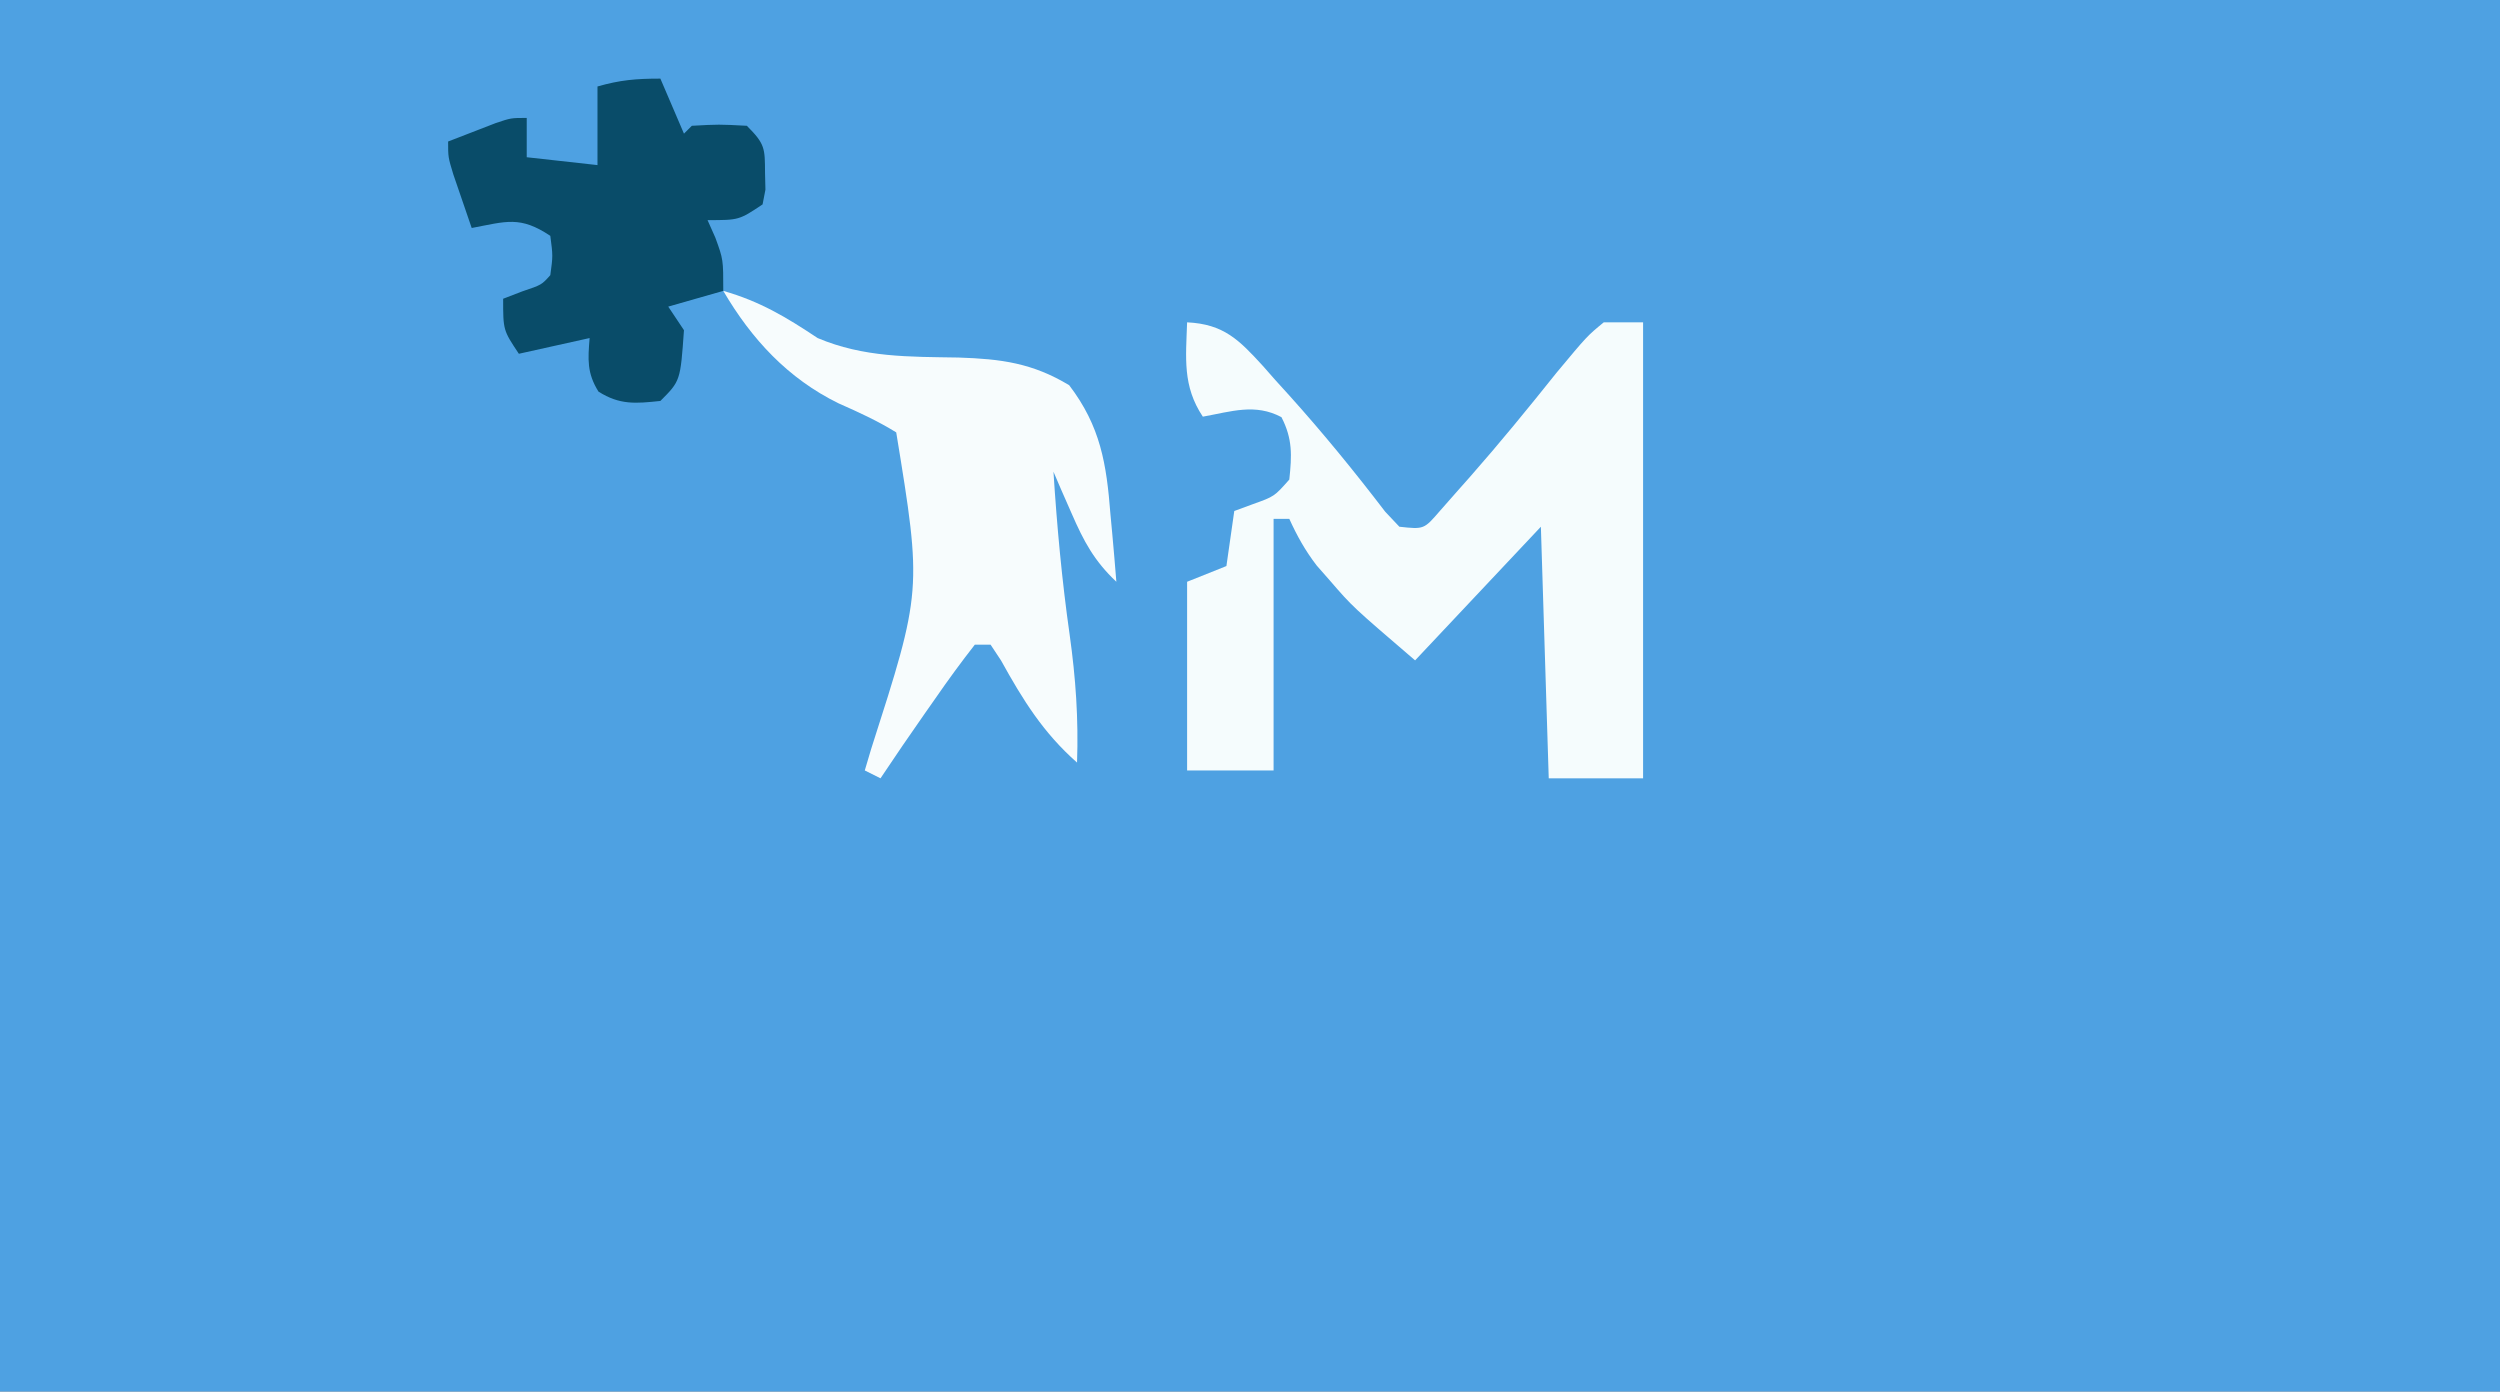 <?xml version="1.0" encoding="UTF-8"?>
<svg version="1.1" xmlns="http://www.w3.org/2000/svg" width="318" height="177">
<rect width="100%" height="100%" fill="#808080" stroke="none"/>
<path d="M0 0 C104.94 0 209.88 0 318 0 C318 58.41 318 116.82 318 177 C213.06 177 108.12 177 0 177 C0 118.59 0 60.18 0 0 Z " fill="#4EA1E2" transform="translate(0,0)"/>
<path d="M0 0 C4.667 0.225 6.614 2.244 9.606 5.509 C10.148 6.125 10.691 6.741 11.25 7.375 C11.817 8 12.384 8.624 12.968 9.268 C17.262 14.041 21.298 18.983 25.195 24.086 C25.791 24.718 26.386 25.349 27 26 C30.128 26.341 30.128 26.341 32.164 23.98 C32.976 23.059 33.788 22.137 34.625 21.188 C35.061 20.696 35.497 20.205 35.946 19.699 C39.754 15.373 43.397 10.914 46.992 6.41 C50.896 1.724 50.896 1.724 53 0 C54.65 0 56.3  0 58 0 C58 19.14 58 38.28 58 58 C54.04 58 50.08 58 46 58 C45.67 47.44 45.34 36.88 45 26 C39.72 31.61 34.44 37.22 29 43 C21.047 36.183 21.047 36.183 18.188 32.875 C17.343 31.912 17.343 31.912 16.48 30.93 C15.022 29.029 13.991 27.175 13 25 C12.34 25 11.68 25 11 25 C11 35.56 11 46.12 11 57 C7.37 57 3.74 57 0 57 C0 49.08 0 41.16 0 33 C1.65 32.34 3.3 31.68 5 31 C5.33 28.69 5.66 26.38 6 24 C6.784 23.711 7.567 23.422 8.375 23.125 C11.097 22.151 11.097 22.151 13 20 C13.326 16.934 13.429 14.832 12 12.062 C8.658 10.287 5.652 11.341 2 12 C-0.6 8.1 -0.151 4.526 0 0 Z " fill="#F5FCFD" transform="translate(151,41)"/>
<path d="M0 0 C4.651 1.329 7.998 3.332 12 6 C17.888 8.488 23.64 8.375 29.924 8.479 C35.33 8.655 39.32 9.176 44 12 C47.987 17.235 48.751 21.986 49.25 28.438 C49.327 29.264 49.405 30.091 49.484 30.943 C49.671 32.961 49.838 34.98 50 37 C47.189 34.352 45.86 31.868 44.312 28.312 C43.876 27.319 43.439 26.325 42.988 25.301 C42.499 24.162 42.499 24.162 42 23 C42.446 29.96 43.078 36.844 44.062 43.75 C44.832 49.249 45.195 54.455 45 60 C40.688 56.195 38.112 52.036 35.332 47.012 C34.892 46.348 34.453 45.684 34 45 C33.34 45 32.68 45 32 45 C30.249 47.239 28.611 49.477 27 51.812 C26.549 52.455 26.098 53.098 25.633 53.76 C23.723 56.486 21.847 59.23 20 62 C19.34 61.67 18.68 61.34 18 61 C18.266 60.105 18.531 59.211 18.805 58.289 C25.284 38.097 25.284 38.097 22 18 C19.634 16.537 17.217 15.43 14.672 14.309 C8.222 11.15 3.586 6.126 0 0 Z " fill="#F7FCFD" transform="translate(92,37)"/>
<path d="M0 0 C0.99 2.31 1.98 4.62 3 7 C3.33 6.67 3.66 6.34 4 6 C7.438 5.812 7.438 5.812 11 6 C13.325 8.325 13.295 8.847 13.312 12 C13.329 12.701 13.346 13.402 13.363 14.125 C13.243 14.744 13.124 15.363 13 16 C10 18 10 18 6 18 C6.495 19.114 6.495 19.114 7 20.25 C8 23 8 23 8 27 C5.69 27.66 3.38 28.32 1 29 C1.66 29.99 2.32 30.98 3 32 C2.547 38.453 2.547 38.453 0 41 C-3.137 41.334 -5.166 41.528 -7.875 39.812 C-9.348 37.44 -9.222 35.741 -9 33 C-11.97 33.66 -14.94 34.32 -18 35 C-20 32 -20 32 -20 28 C-18.793 27.536 -18.793 27.536 -17.562 27.062 C-15.109 26.237 -15.109 26.237 -14 25 C-13.667 22.542 -13.667 22.542 -14 20 C-17.85 17.433 -19.586 18.167 -24 19 C-24.504 17.543 -25.003 16.084 -25.5 14.625 C-25.778 13.813 -26.057 13.001 -26.344 12.164 C-27 10 -27 10 -27 8 C-25.71 7.496 -24.418 6.997 -23.125 6.5 C-22.046 6.082 -22.046 6.082 -20.945 5.656 C-19 5 -19 5 -17 5 C-17 6.65 -17 8.3 -17 10 C-14.03 10.33 -11.06 10.66 -8 11 C-8 9.907 -8 8.814 -8 7.688 C-8 5.458 -8 3.229 -8 1 C-5.108 0.174 -3.113 0 0 0 Z " fill="#094C69" transform="translate(84,10)"/>
<!-- Remaining paths omitted for brevity; identical to Logo2.svg -->
</svg>



